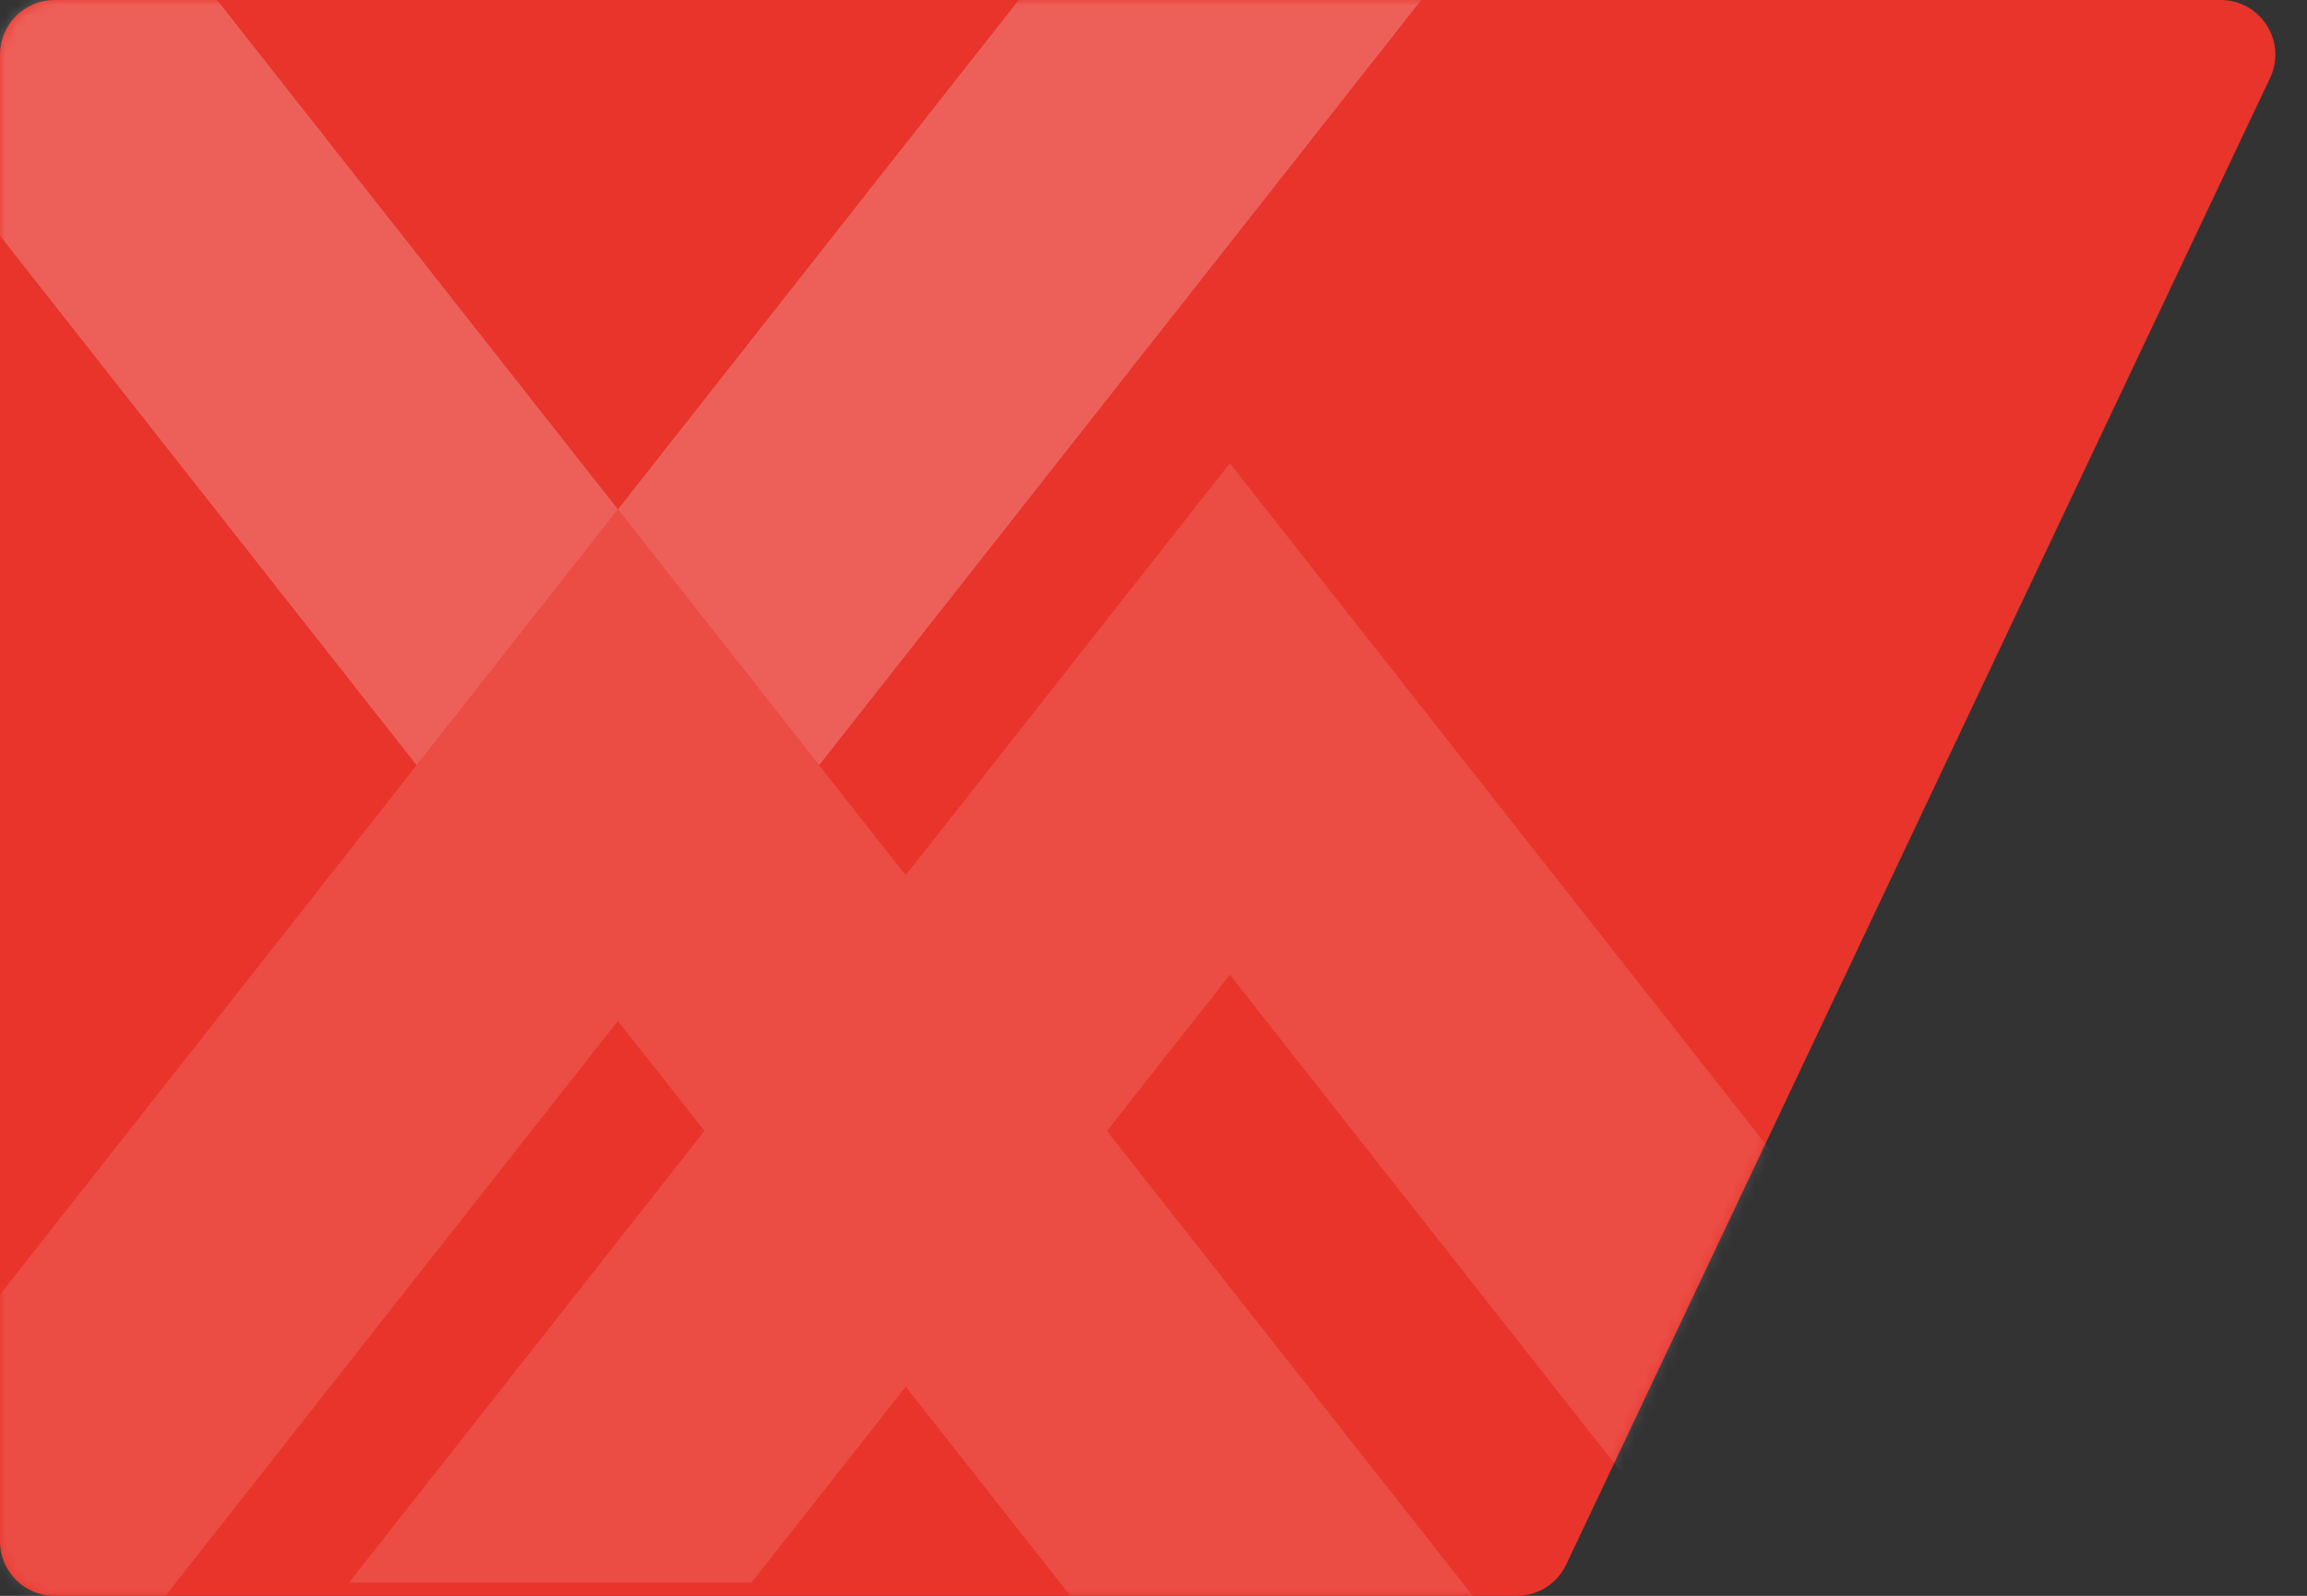 <svg width="211" height="146" viewBox="0 0 211 146" fill="none" xmlns="http://www.w3.org/2000/svg">
<rect x="0" y="0" width="211" height="146" fill="#333333" stroke="none"/>
<path d="M0 5C0 2.239 2.239 0 5 0H203.101C206.771 0 209.191 3.822 207.621 7.139L143.244 143.139C142.417 144.886 140.657 146 138.725 146H5C2.239 146 0 143.761 0 141V5Z" fill="#E8342B"/>
<mask id="mask0_2_344" style="mask-type:alpha" maskUnits="userSpaceOnUse" x="0" y="0" width="209" height="146">
<path d="M0 5C0 2.239 2.239 0 5 0H203.101C206.771 0 209.191 3.822 207.621 7.139L143.244 143.139C142.417 144.886 140.657 146 138.725 146H5C2.239 146 0 143.761 0 141V5Z" fill="#E8342B"/>
</mask>
<g mask="url(#mask0_2_344)">
<g opacity="0.6">
<g opacity="0.2">
<path d="M56.517 46.604L38.106 70.006L-24.044 -9H12.772L56.517 46.604Z" fill="white"/>
<path d="M137.066 -9L74.916 70.006L56.517 46.604L100.256 -9H137.066Z" fill="white"/>
</g>
<g opacity="0.2">
<path d="M137.066 149H100.256L56.517 93.402L12.772 149H-24.044L38.106 70.006L56.517 46.604L74.916 70.006L137.066 149Z" fill="white"/>
<path d="M56.517 46.604L38.106 70.006L-24.044 -9H12.772L56.517 46.604Z" fill="white"/>
<path d="M137.066 -9L74.916 70.006L56.517 46.604L100.256 -9H137.066Z" fill="white"/>
<path d="M193.035 144.778H156.225L112.486 89.18L68.741 144.778H31.925L94.075 65.784L112.486 42.382L130.885 65.784L193.035 144.778Z" fill="white"/>
</g>
</g>
</g>
</svg>
